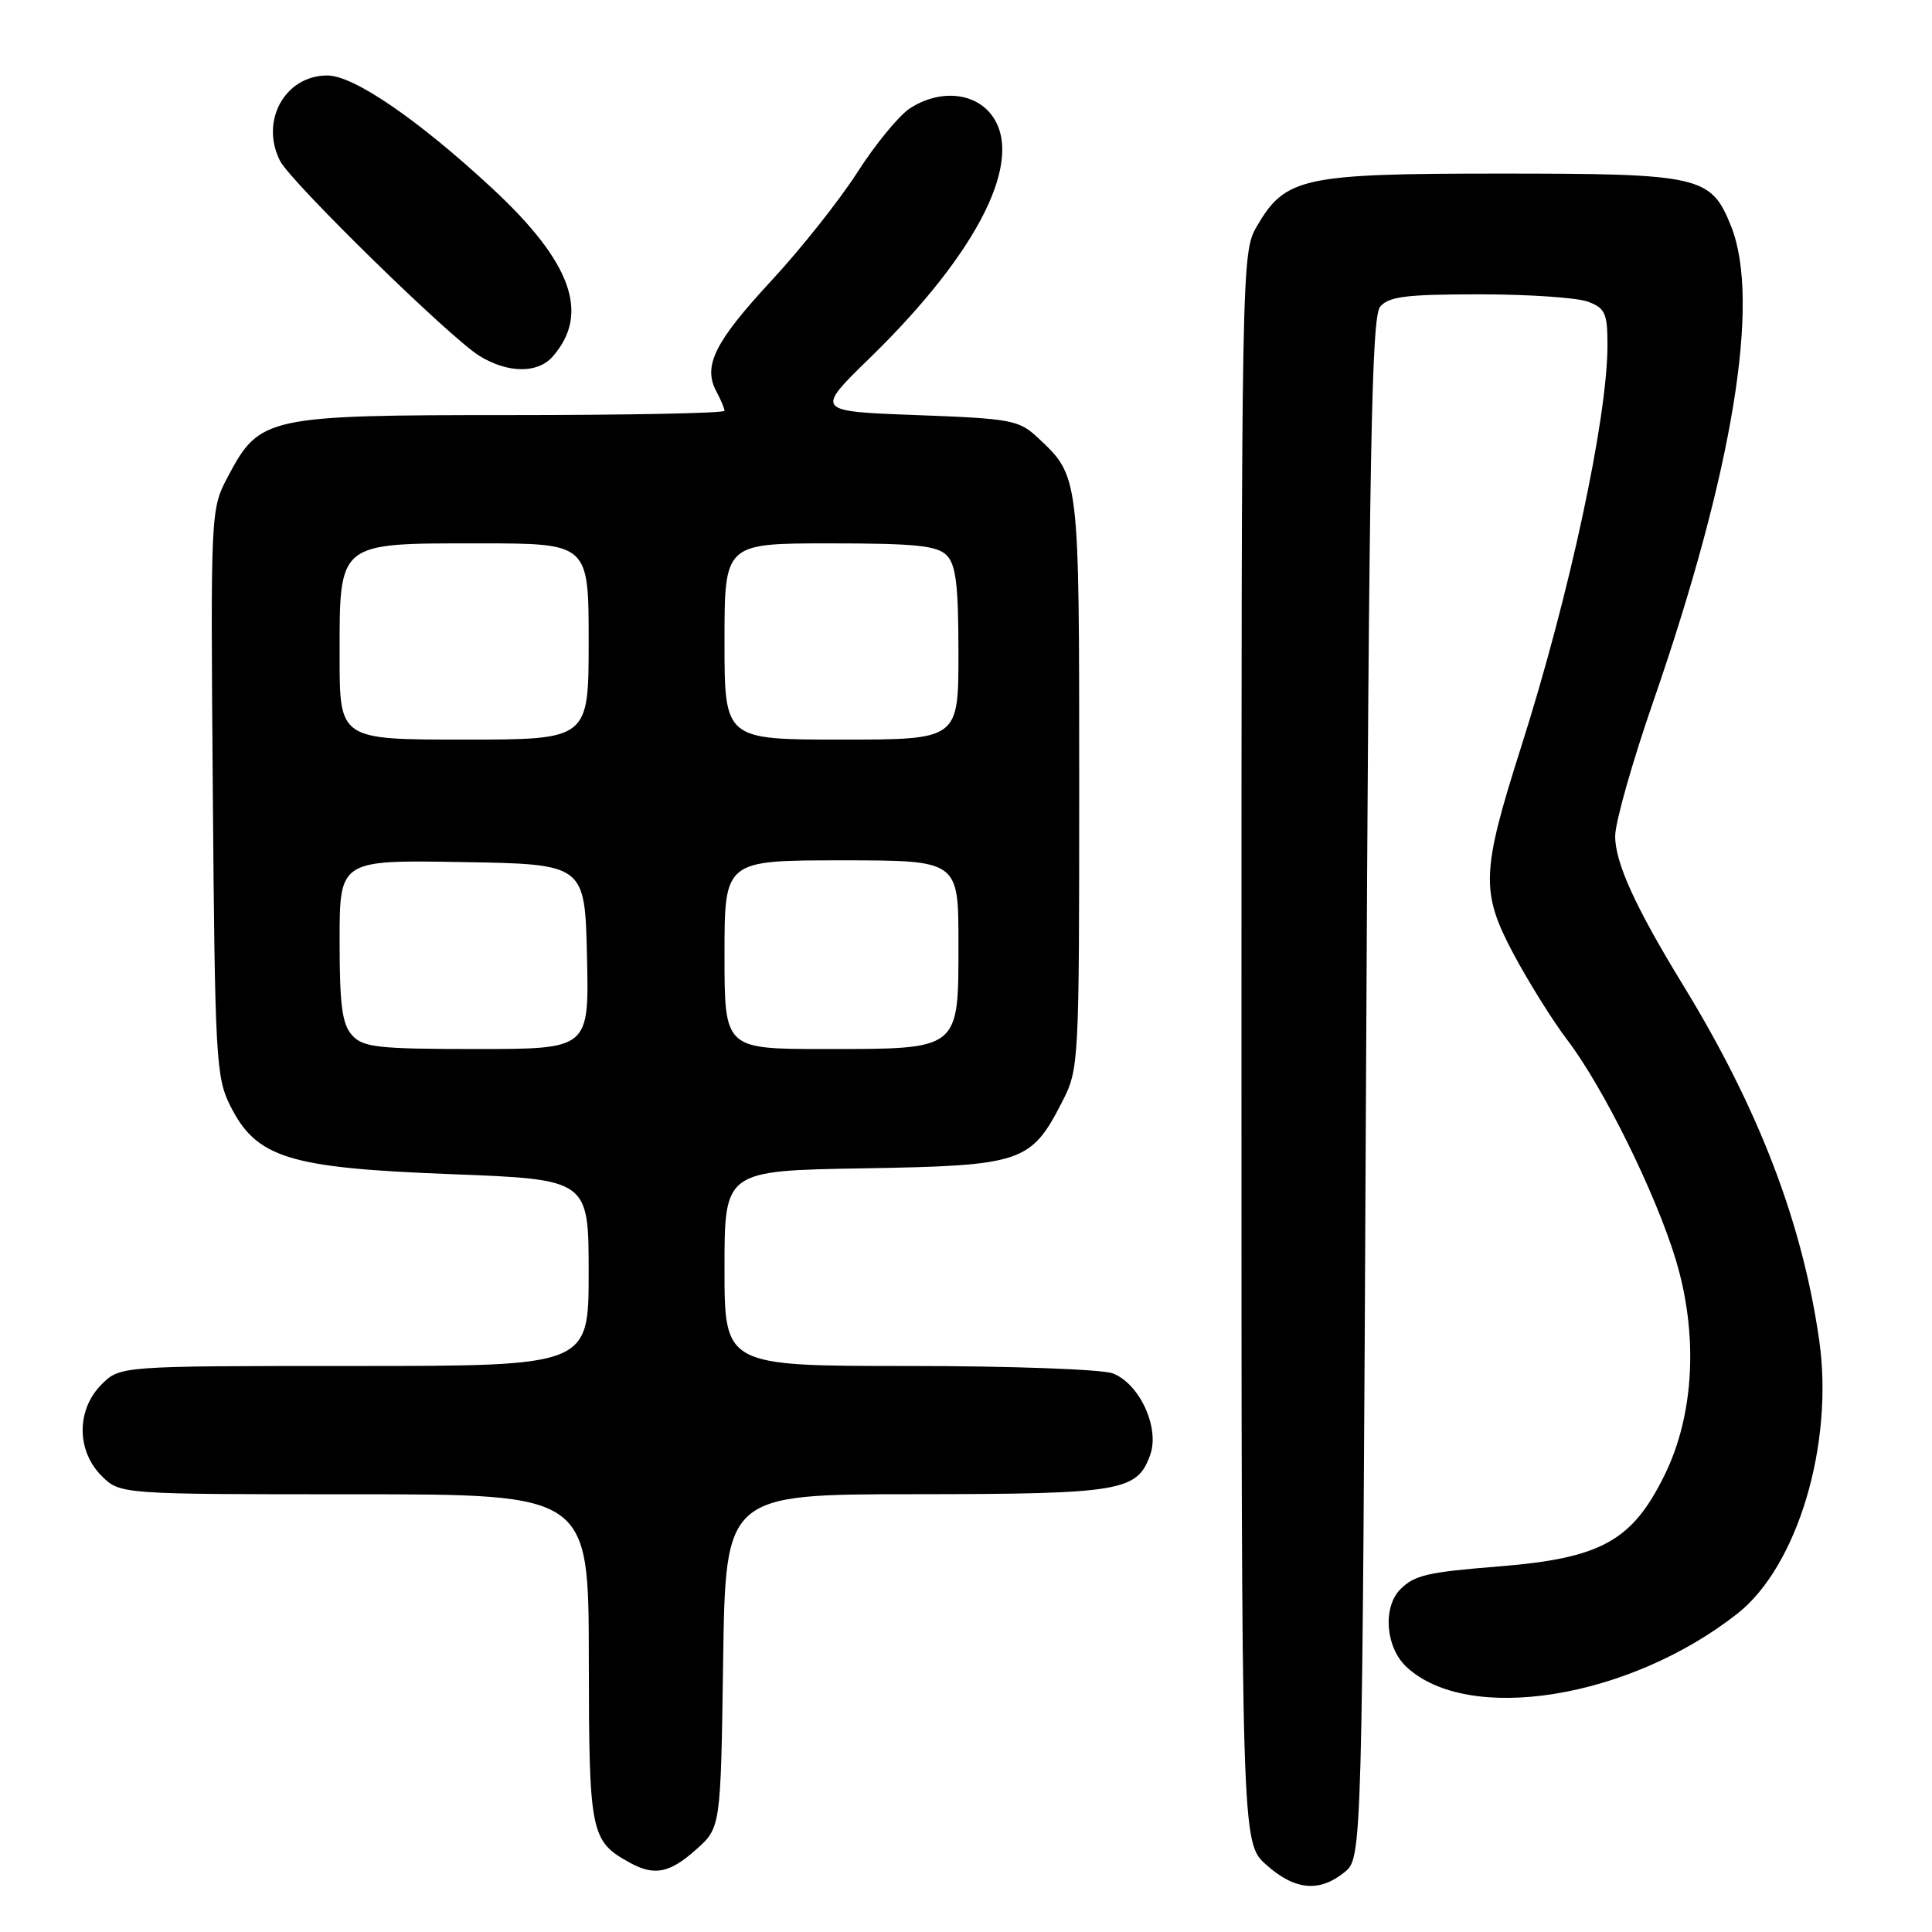 <?xml version="1.0" encoding="UTF-8" standalone="no"?>
<!DOCTYPE svg PUBLIC "-//W3C//DTD SVG 1.1//EN" "http://www.w3.org/Graphics/SVG/1.1/DTD/svg11.dtd" >
<svg xmlns="http://www.w3.org/2000/svg" xmlns:xlink="http://www.w3.org/1999/xlink" version="1.1" viewBox="0 0 256 256">
 <g >
 <path fill="currentColor"
d=" M 178.14 248.09 C 180.50 246.18 180.50 246.18 181.00 144.24 C 181.41 59.86 181.74 42.02 182.87 40.65 C 184.01 39.29 186.29 39.00 196.06 39.00 C 202.55 39.00 209.02 39.44 210.43 39.98 C 212.69 40.83 213.00 41.52 213.00 45.73 C 212.99 55.45 207.97 78.82 201.55 99.00 C 196.28 115.56 196.18 118.17 200.52 126.35 C 202.53 130.11 205.74 135.26 207.66 137.78 C 212.42 144.02 219.35 158.04 222.04 166.89 C 225.04 176.79 224.51 187.39 220.61 195.36 C 216.28 204.21 212.19 206.47 198.50 207.57 C 189.17 208.31 187.42 208.72 185.57 210.57 C 183.19 212.95 183.59 218.26 186.34 220.85 C 194.51 228.53 215.88 225.10 230.22 213.81 C 238.17 207.55 243.01 191.38 241.06 177.64 C 238.84 162.04 233.06 146.94 223.01 130.52 C 216.69 120.19 214.00 114.29 214.02 110.78 C 214.02 108.98 216.29 100.97 219.05 93.00 C 229.62 62.48 233.33 39.86 229.38 29.98 C 226.71 23.31 225.35 23.00 198.80 23.00 C 172.59 23.00 170.31 23.50 166.53 30.00 C 164.52 33.46 164.50 34.73 164.50 138.83 C 164.50 244.16 164.50 244.16 167.77 247.08 C 171.55 250.47 174.81 250.78 178.14 248.09 Z  M 92.23 245.08 C 95.50 242.17 95.50 242.17 95.82 220.08 C 96.14 198.00 96.14 198.00 121.32 197.99 C 148.59 197.97 150.71 197.61 152.42 192.74 C 153.68 189.16 150.98 183.32 147.44 181.98 C 146.02 181.44 133.93 181.00 120.43 181.00 C 96.00 181.00 96.00 181.00 96.00 168.06 C 96.00 155.12 96.00 155.12 114.43 154.81 C 135.44 154.46 136.62 154.06 140.75 145.98 C 142.97 141.64 143.00 141.01 143.00 103.74 C 143.00 62.88 143.03 63.16 137.52 58.00 C 135.01 55.65 134.02 55.47 121.42 55.00 C 108.00 54.50 108.00 54.50 115.30 47.39 C 129.81 33.25 135.94 20.85 131.26 15.07 C 128.91 12.18 124.35 11.88 120.54 14.38 C 119.10 15.32 115.98 19.13 113.61 22.83 C 111.23 26.54 106.09 33.02 102.17 37.24 C 94.71 45.30 93.12 48.49 94.91 51.84 C 95.51 52.96 96.00 54.12 96.00 54.43 C 96.00 54.75 83.28 55.00 67.73 55.00 C 35.34 55.00 34.41 55.20 30.22 63.11 C 27.90 67.50 27.90 67.50 28.20 105.00 C 28.48 140.16 28.62 142.75 30.50 146.50 C 33.97 153.44 38.23 154.76 59.75 155.58 C 78.00 156.28 78.00 156.28 78.00 168.64 C 78.00 181.00 78.00 181.00 46.95 181.00 C 15.91 181.00 15.91 181.00 13.45 183.45 C 10.12 186.79 10.12 192.21 13.45 195.55 C 15.91 198.00 15.91 198.00 46.95 198.00 C 78.00 198.00 78.00 198.00 78.02 219.75 C 78.05 243.05 78.23 243.94 83.50 246.84 C 86.71 248.60 88.75 248.19 92.23 245.08 Z  M 73.23 47.25 C 78.22 41.57 75.75 34.71 65.17 24.91 C 55.33 15.79 46.86 10.00 43.37 10.00 C 37.76 10.00 34.42 16.03 37.11 21.32 C 38.55 24.14 59.58 44.71 63.50 47.14 C 67.27 49.47 71.24 49.52 73.23 47.25 Z  M 46.65 137.17 C 45.33 135.71 45.00 133.20 45.00 124.65 C 45.00 113.95 45.00 113.95 61.25 114.23 C 77.50 114.50 77.50 114.50 77.78 126.75 C 78.06 139.00 78.06 139.00 63.19 139.00 C 50.04 139.00 48.12 138.79 46.65 137.17 Z  M 96.00 126.50 C 96.00 114.00 96.00 114.00 111.50 114.00 C 127.00 114.00 127.00 114.00 127.00 124.94 C 127.00 139.24 127.30 139.00 109.28 139.00 C 96.00 139.00 96.00 139.00 96.00 126.50 Z  M 45.00 87.00 C 45.00 71.70 44.63 72.00 63.50 72.00 C 78.00 72.00 78.00 72.00 78.00 85.00 C 78.00 98.00 78.00 98.00 61.50 98.00 C 45.00 98.00 45.00 98.00 45.00 87.00 Z  M 96.00 85.00 C 96.00 72.00 96.00 72.00 109.93 72.00 C 121.26 72.00 124.15 72.29 125.43 73.57 C 126.67 74.82 127.00 77.52 127.00 86.57 C 127.00 98.00 127.00 98.00 111.50 98.00 C 96.00 98.00 96.00 98.00 96.00 85.00 Z "/>
</g>
</svg>